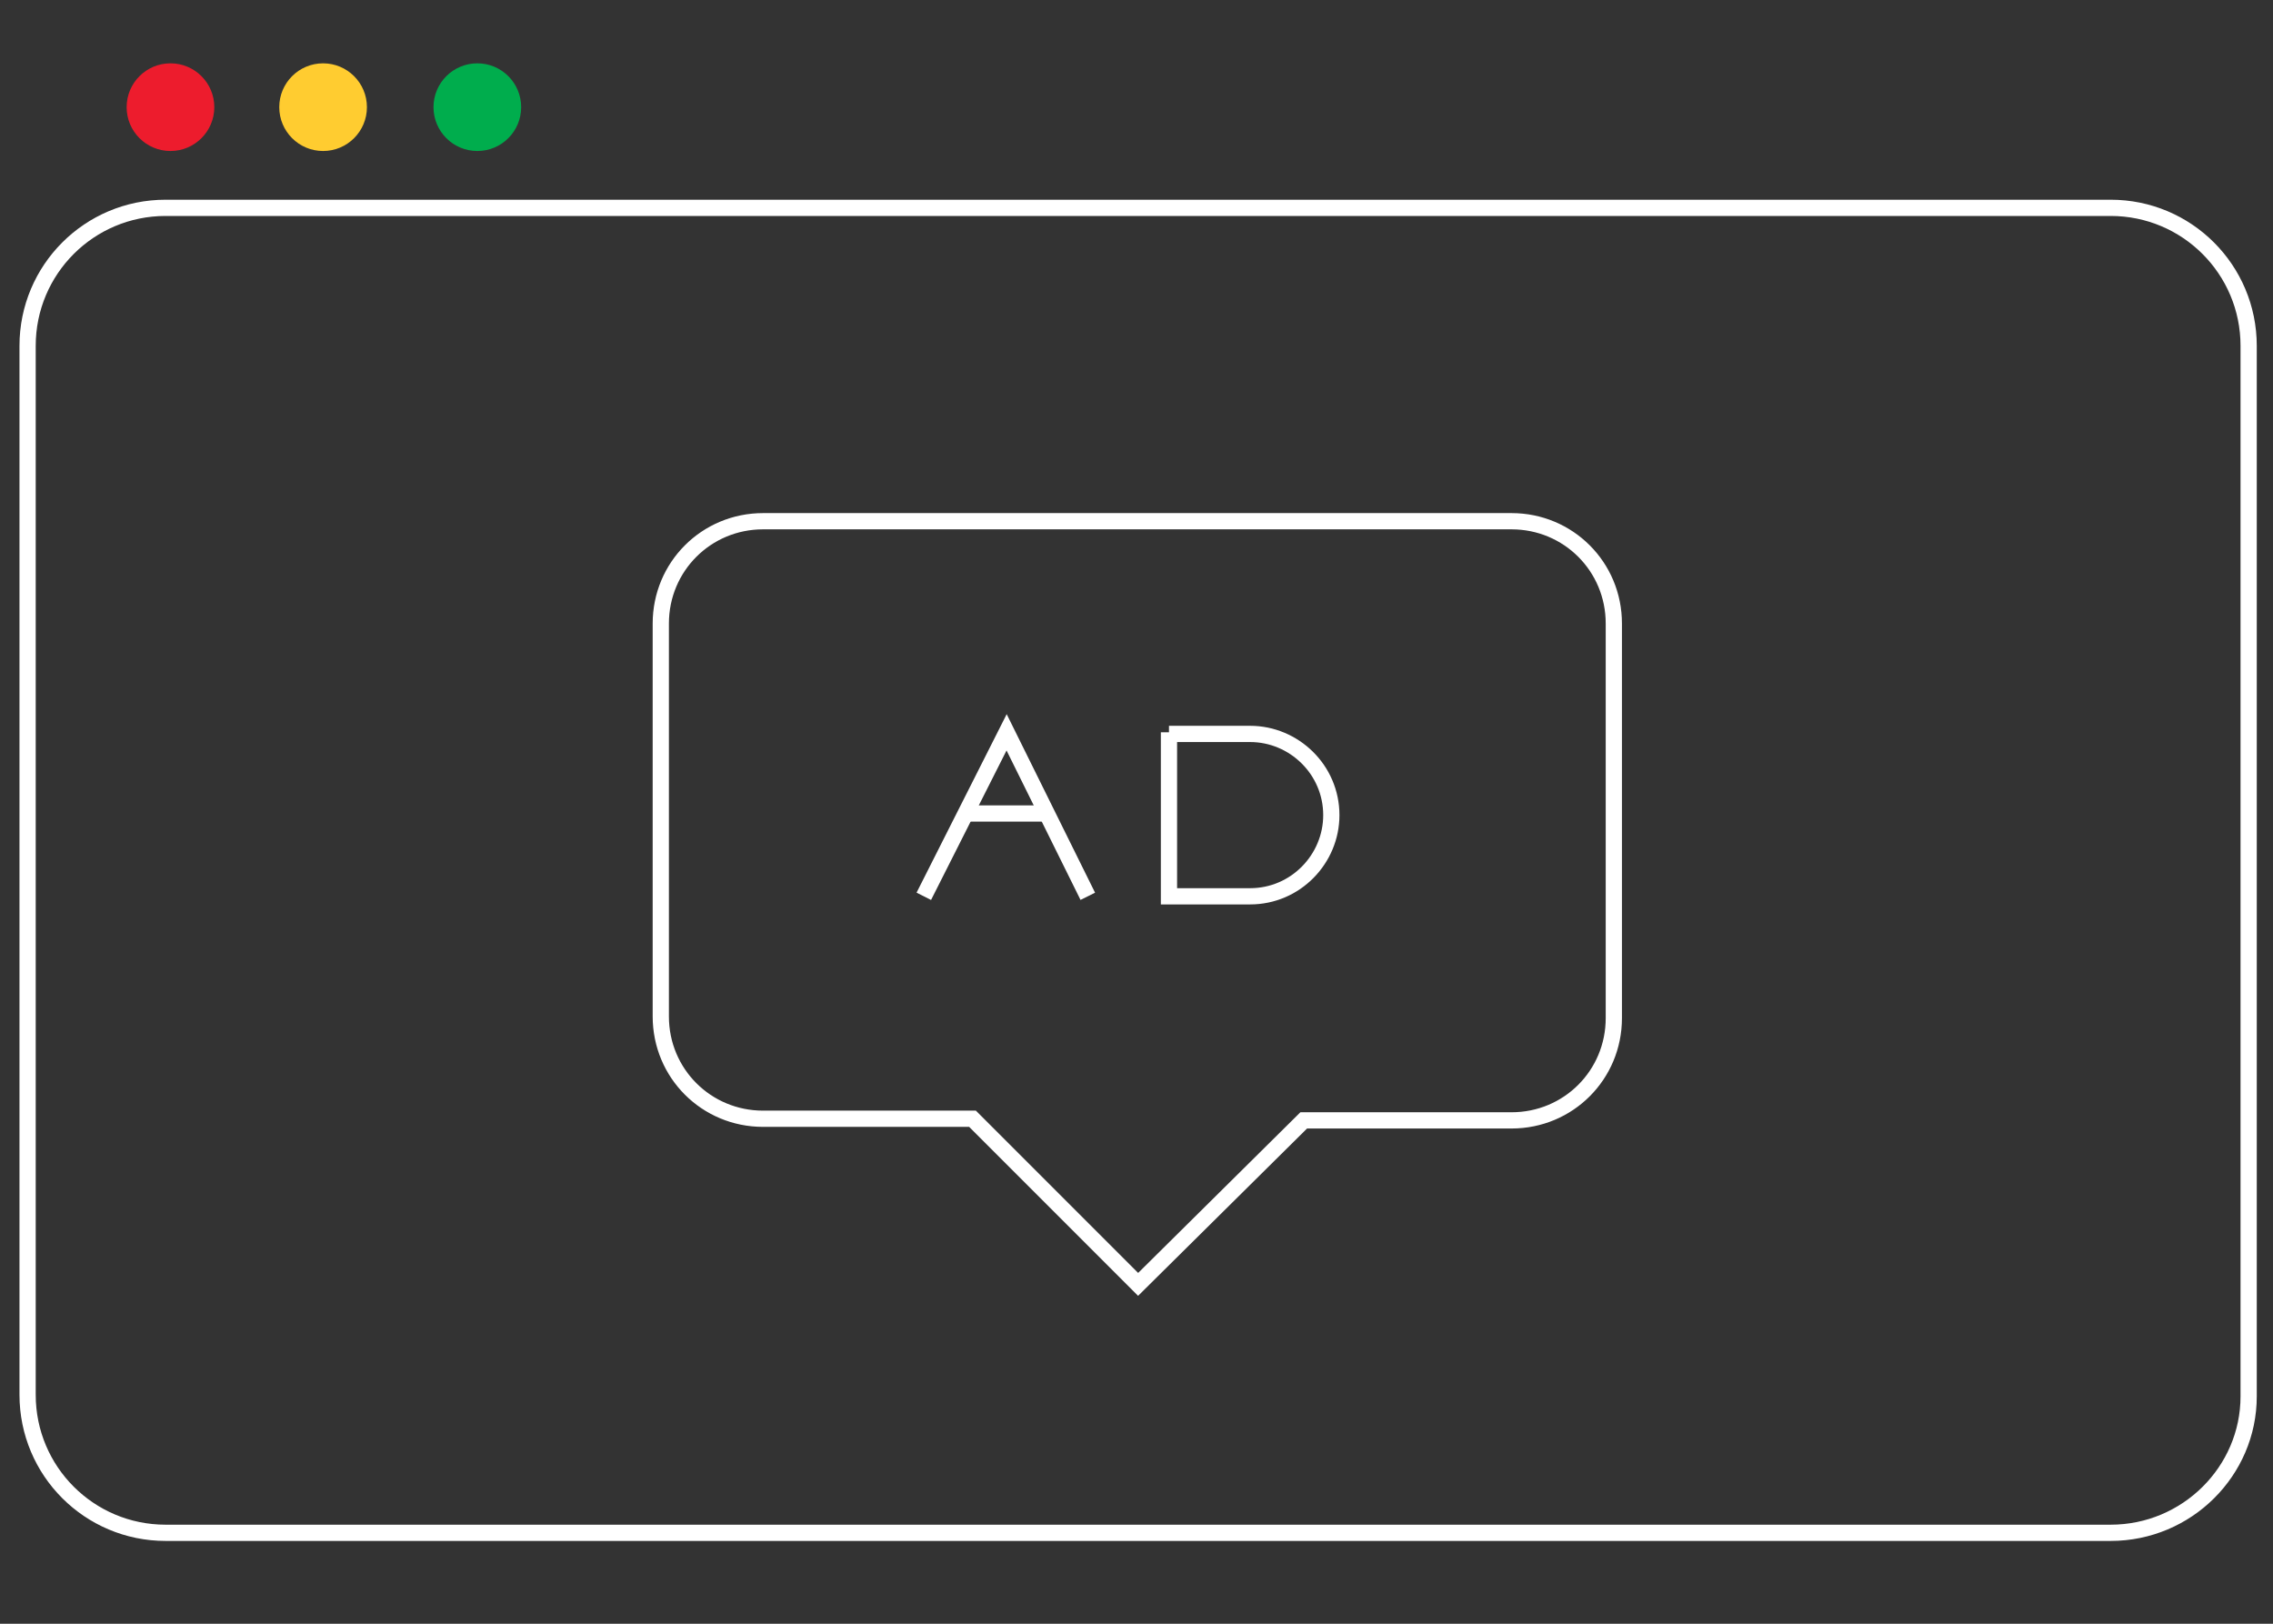 <?xml version="1.0" encoding="utf-8"?>
<!-- Generator: Adobe Illustrator 19.0.0, SVG Export Plug-In . SVG Version: 6.00 Build 0)  -->
<svg version="1.2" baseProfile="tiny" id="Слой_1"
	 xmlns="http://www.w3.org/2000/svg" xmlns:xlink="http://www.w3.org/1999/xlink" x="0px" y="0px" viewBox="0 0 140 100"
	 xml:space="preserve">
<rect x="0" y="0" width="140" height="100" fill="#333333" stroke="none"/>
<path id="XMLID_31_" fill="none" stroke="#FFFFFF" stroke-miterlimit="10" d="M130,94.4H10.2c-4.7,0-8.5-3.8-8.5-8.5V21.3
	c0-4.7,3.8-8.5,8.5-8.5H130c4.7,0,8.5,3.8,8.5,8.5V86C138.5,90.6,134.7,94.4,130,94.4z"/>
<circle id="XMLID_1_" fill="#ED1C2D" cx="10.5" cy="6.6" r="2.7"/>
<circle id="XMLID_2_" fill="#FFCC30" cx="19.9" cy="6.6" r="2.7"/>
<circle id="XMLID_3_" fill="#00AD4D" cx="29.4" cy="6.6" r="2.7"/>
<g id="XMLID_4_">
	<path id="XMLID_5_" fill="none" stroke="#FFFFFF" stroke-miterlimit="10" d="M72,45.1v10.1h5c2.8,0,5-2.3,5-5v0c0-2.8-2.3-5-5-5H72
		z"/>
	<g id="XMLID_6_">
		<polyline id="XMLID_7_" fill="none" stroke="#FFFFFF" stroke-miterlimit="10" points="56.9,55.2 62,45.1 67,55.2 		"/>
		<line id="XMLID_8_" fill="none" stroke="#FFFFFF" stroke-miterlimit="10" x1="64.5" y1="50.1" x2="59.4" y2="50.1"/>
	</g>
</g>
<path id="XMLID_9_" fill="none" stroke="#FFFFFF" stroke-miterlimit="10" d="M99.4,38.4v24.3c0,3.5-2.8,6.3-6.3,6.3H80.3L70.1,79.1
	L59.9,68.9H47c-3.5,0-6.3-2.8-6.3-6.3V38.4c0-3.5,2.8-6.3,6.3-6.3h46.1C96.6,32.1,99.4,34.9,99.4,38.4z"/>
</svg>
